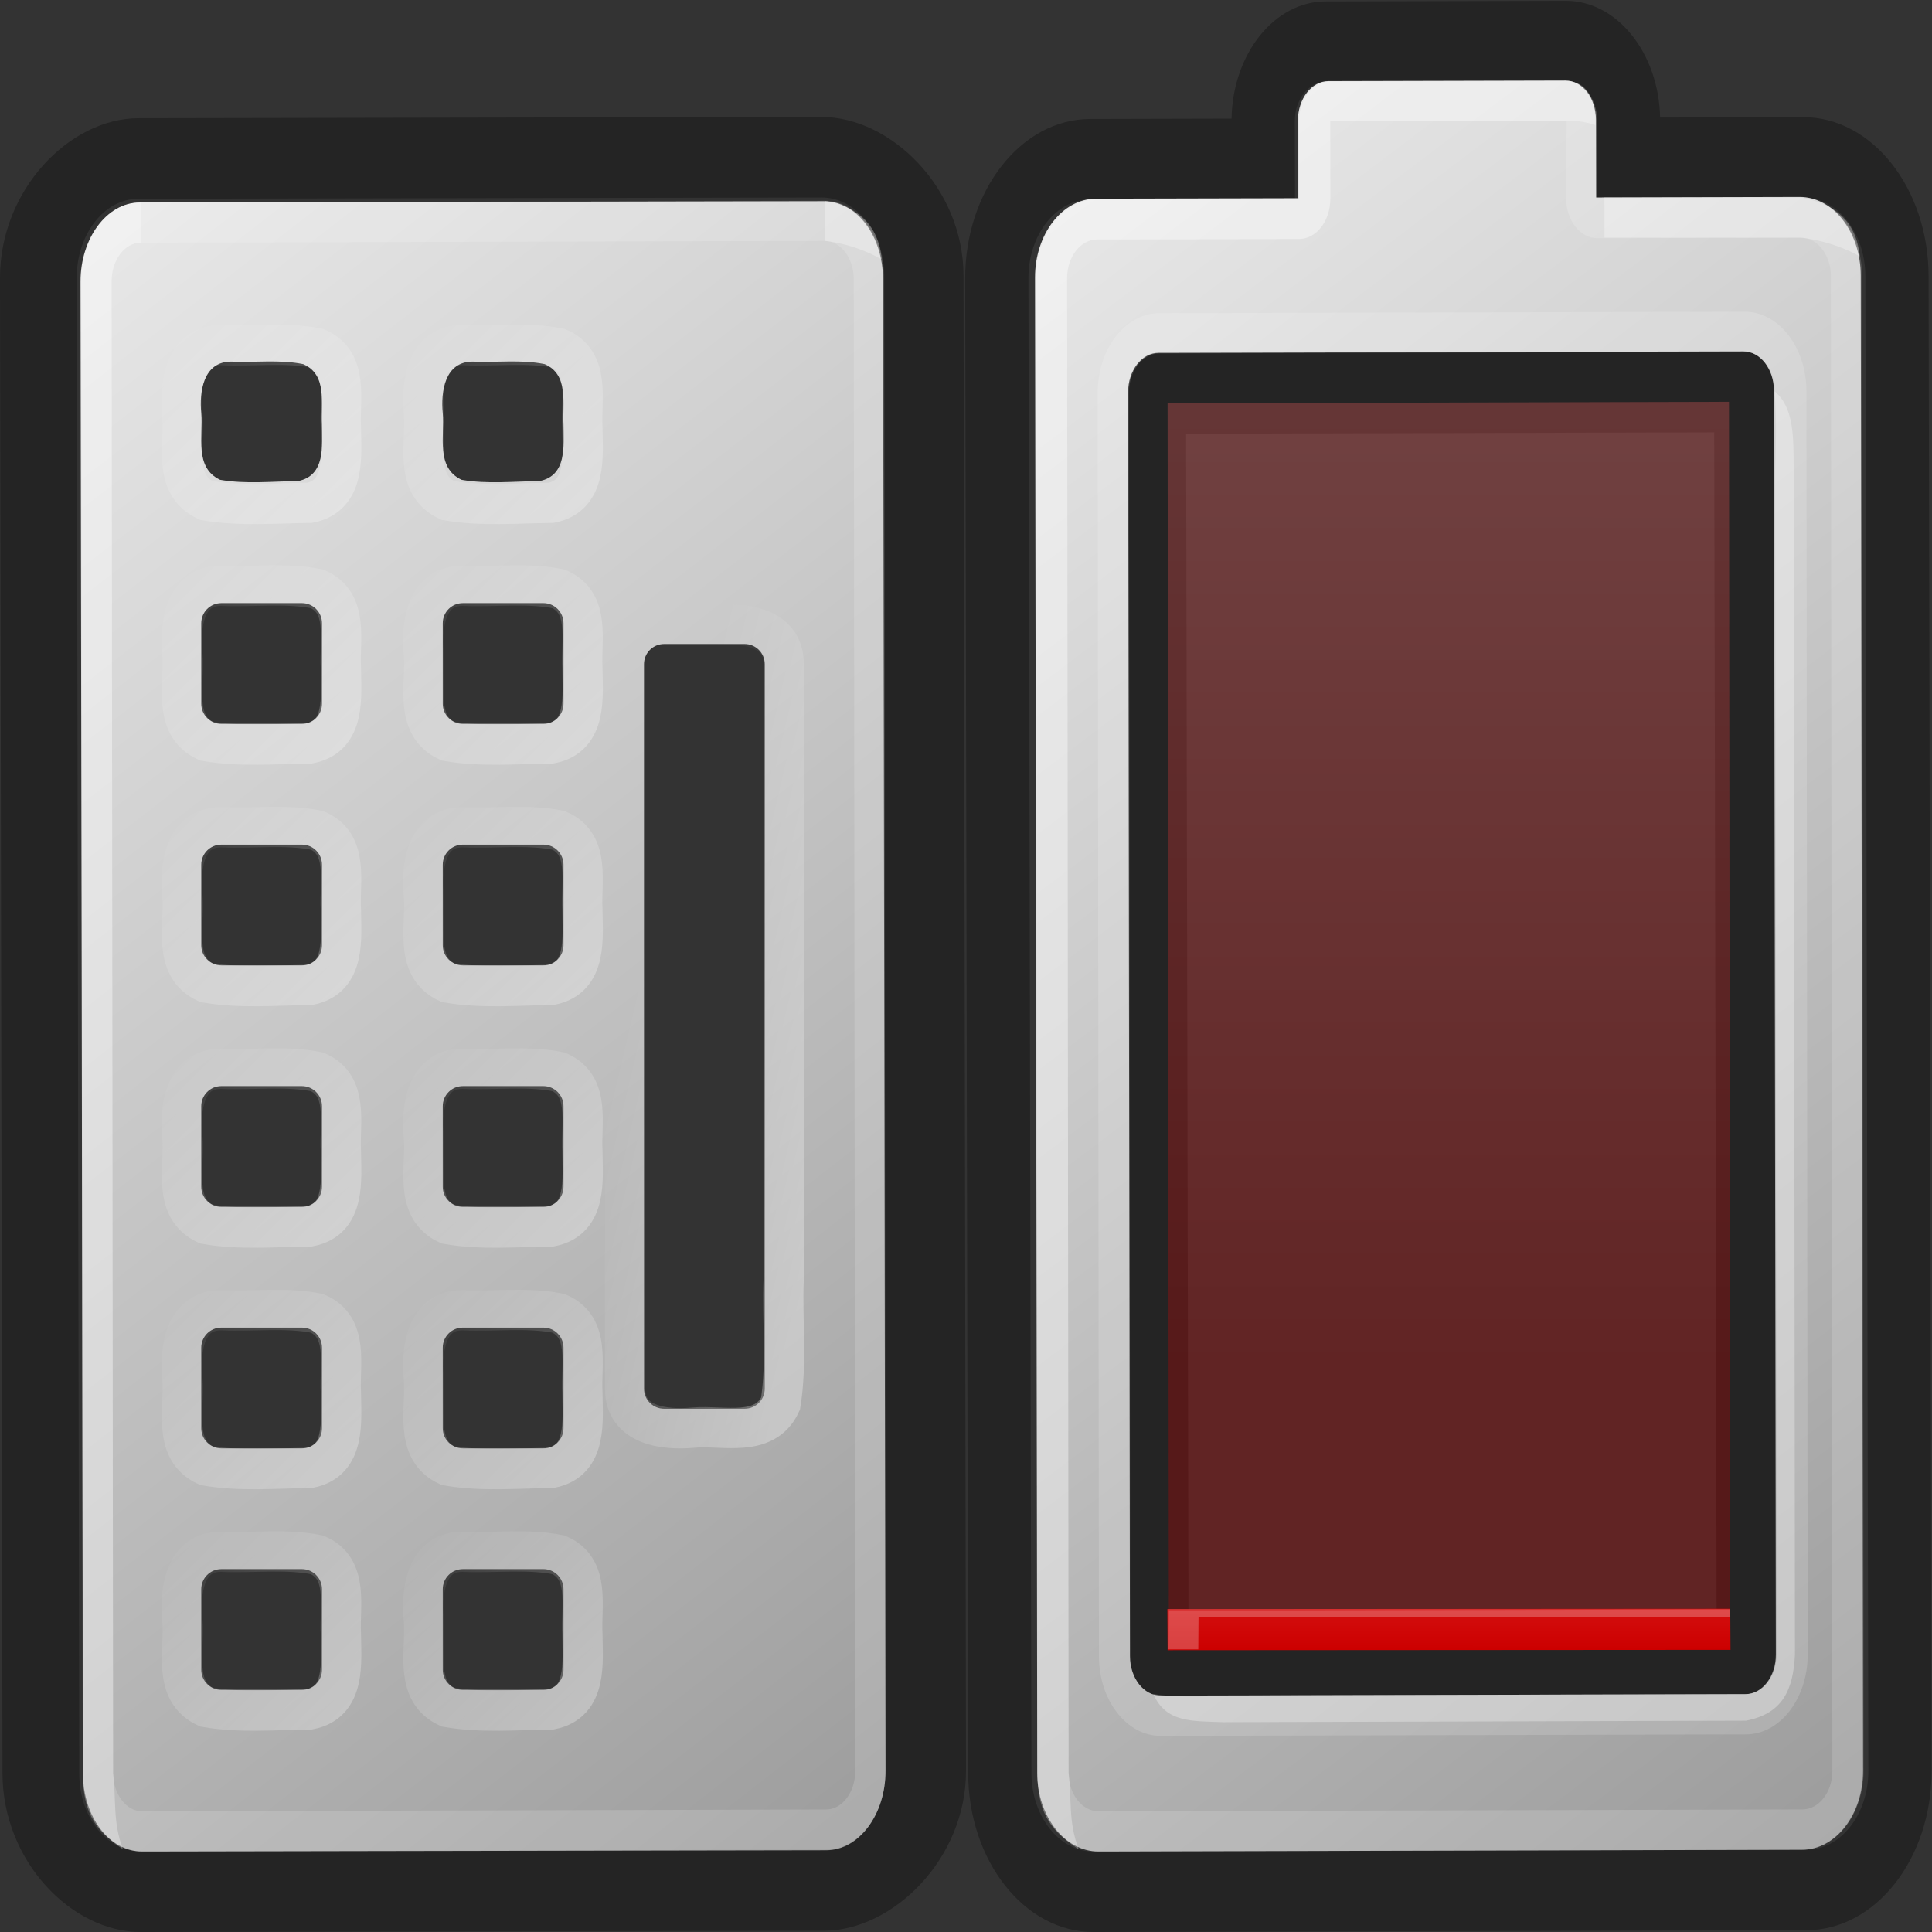 <?xml version="1.0" encoding="UTF-8" standalone="no"?>
<!-- Created with Inkscape (http://www.inkscape.org/) -->
<svg id="svg2879" xmlns="http://www.w3.org/2000/svg" height="48" width="48" version="1.0" xmlns:xlink="http://www.w3.org/1999/xlink">
 <rect width="100%" height="100%" fill="#333333" stroke="none"/>
 <defs id="defs2881">
  <linearGradient id="linearGradient5007" y2="2.563" xlink:href="#SVGID_1_" gradientUnits="userSpaceOnUse" x2="46.349" gradientTransform="matrix(-.001 -.999 .776 -.002 24.225 48.006)" y1="28.49" x1="1.993"/>
  <linearGradient id="linearGradient3485" y2="15.183" gradientUnits="userSpaceOnUse" x2="12.151" gradientTransform="matrix(.924 0 0 1 2.906 .006)" y1="15.233" x1="38.307">
   <stop id="stop274" stop-color="#ff6363" offset="0"/>
   <stop id="stop276" stop-color="#c00" offset="1"/>
  </linearGradient>
  <linearGradient id="linearGradient3483" y2="15.203" gradientUnits="userSpaceOnUse" x2="7.193" gradientTransform="matrix(1.387 .001 .001 1 -2.792 -.005)" y1="15.213" x1="12.223">
   <stop id="stop265" stop-color="#ff6363" offset="0"/>
   <stop id="stop267" stop-color="#c00" offset="1"/>
  </linearGradient>
  <linearGradient id="linearGradient2445" y2="2.563" xlink:href="#SVGID_1_" gradientUnits="userSpaceOnUse" x2="46.349" gradientTransform="matrix(-.001 -.997 0.754 -.002 1.385 48.001)" y1="28.49" x1="1.993"/>
  <linearGradient id="linearGradient3319" y2="11" xlink:href="#linearGradient3396" gradientUnits="userSpaceOnUse" x2="4" gradientTransform="translate(0 3.021)" y1="16" x1="9"/>
  <linearGradient id="linearGradient3327" y2="11" xlink:href="#linearGradient3396" gradientUnits="userSpaceOnUse" x2="10" gradientTransform="translate(0 3.021)" y1="16" x1="15"/>
  <linearGradient id="linearGradient3325" y2="27.471" xlink:href="#linearGradient3396" gradientUnits="userSpaceOnUse" x2="15.076" y1="28.796" x1="20.67"/>
  <linearGradient id="linearGradient3321" y2="17" xlink:href="#linearGradient3396" gradientUnits="userSpaceOnUse" x2="4" gradientTransform="translate(0 3.021)" y1="22" x1="9"/>
  <linearGradient id="linearGradient3323" y2="17" xlink:href="#linearGradient3396" gradientUnits="userSpaceOnUse" x2="10" gradientTransform="translate(0 3.021)" y1="22" x1="15"/>
  <linearGradient id="linearGradient3329" y2="23.023" xlink:href="#linearGradient3396" gradientUnits="userSpaceOnUse" x2="4.015" gradientTransform="translate(0 3.021)" y1="27.979" x1="8.977"/>
  <linearGradient id="linearGradient3331" y2="23.023" xlink:href="#linearGradient3396" gradientUnits="userSpaceOnUse" x2="10.015" gradientTransform="translate(0 3.021)" y1="27.979" x1="14.977"/>
  <linearGradient id="linearGradient3333" y2="29.023" xlink:href="#linearGradient3396" gradientUnits="userSpaceOnUse" x2="4.015" gradientTransform="translate(0 3.021)" y1="33.979" x1="8.977"/>
  <linearGradient id="linearGradient3335" y2="29.023" xlink:href="#linearGradient3396" gradientUnits="userSpaceOnUse" x2="10.015" gradientTransform="translate(0 3.021)" y1="33.979" x1="14.977"/>
  <linearGradient id="linearGradient3339" y2="35.023" xlink:href="#linearGradient3396" gradientUnits="userSpaceOnUse" x2="4.015" gradientTransform="translate(0 3.021)" y1="39.979" x1="8.977"/>
  <linearGradient id="linearGradient3337" y2="35.023" xlink:href="#linearGradient3396" gradientUnits="userSpaceOnUse" x2="10.015" gradientTransform="translate(0 3.021)" y1="39.979" x1="14.977"/>
  <linearGradient id="linearGradient3345" y2="11" xlink:href="#linearGradient3396" gradientUnits="userSpaceOnUse" x2="4" gradientTransform="translate(0 -2.957)" y1="16" x1="9"/>
  <linearGradient id="linearGradient3347" y2="11" xlink:href="#linearGradient3396" gradientUnits="userSpaceOnUse" x2="10" gradientTransform="translate(0 -2.957)" y1="16" x1="15"/>
  <linearGradient id="linearGradient3396">
   <stop id="stop3398" stop-color="#fff" offset="0"/>
   <stop id="stop3400" stop-color="#fff" stop-opacity="0" offset="1"/>
  </linearGradient>
  <linearGradient id="SVGID_1_" y2="15.271" gradientUnits="userSpaceOnUse" x2="46.006" gradientTransform="matrix(-.002 -1 1 -.002 8.819 39.254)" y1="15.188" x1="2.585">
   <stop id="stop248" stop-color="#9b9b9b" offset="0"/>
   <stop id="stop250" stop-color="#ececec" offset="1"/>
  </linearGradient>
 </defs>
 <path id="path2463" opacity=".3" d="m20.406 2.906l-16.968 0.031c-1.717 0.004-3.441 1.788-3.438 3.969l0.062 37.156c0.003 2.182 1.721 3.942 3.438 3.938l16.969-0.031c1.716-0.004 3.534-1.787 3.531-3.969l-0.062-37.156c-0.004-2.182-1.815-3.942-3.532-3.938zm0 2c0.851-0.002 1.561 0.856 1.563 1.938l0.031 37.156c0.002 1.081-0.68 1.967-1.531 1.969l-16.969 0.031c-0.851 0.002-1.53-0.857-1.531-1.938l-0.063-37.156c-0.002-1.081 0.68-1.966 1.531-1.968l16.968-0.031z"/>
 <path id="path2465" fill="url(#linearGradient2445)" d="m20.469 5l-17 0.031c-0.816 0.002-1.471 0.89-1.469 1.969l0.062 37.062c0.002 1.078 0.653 1.94 1.469 1.938l17-0.031c0.816-0.002 1.471-0.891 1.469-1.969l-0.062-37.062c-0.002-1.079-0.653-1.94-1.469-1.938zm-14.719 3.984c0.598 0.026 1.195-0.056 1.781 0.062 0.607 0.26 0.439 0.98 0.469 1.5 0.004 0.527 0.089 1.27-0.594 1.406-0.646 0.008-1.302 0.079-1.937-0.031-0.647-0.301-0.42-1.091-0.469-1.656-0.052-0.534 0.05-1.287 0.75-1.281zm6 0c0.598 0.026 1.195-0.056 1.781 0.062 0.607 0.26 0.439 0.98 0.469 1.5 0.004 0.527 0.089 1.27-0.594 1.406-0.646 0.008-1.302 0.079-1.937-0.031-0.647-0.301-0.42-1.091-0.469-1.656-0.052-0.534 0.05-1.287 0.75-1.281zm-6.25 6h2c0.277 0 0.5 0.223 0.5 0.5v2c0 0.277-0.223 0.5-0.5 0.5h-2c-0.277 0-0.5-0.223-0.5-0.5v-2c0-0.277 0.223-0.5 0.5-0.5zm6 0h2c0.277 0 0.5 0.223 0.5 0.5v2c0 0.277-0.223 0.5-0.5 0.5h-2c-0.277 0-0.5-0.223-0.5-0.5v-2c0-0.277 0.223-0.5 0.5-0.5zm5 1.016h2c0.277 0 0.5 0.223 0.5 0.5v18c0 0.277-0.223 0.5-0.5 0.5h-2c-0.277 0-0.5-0.223-0.5-0.5v-18c0-0.277 0.223-0.5 0.5-0.5zm-11 4.984h2c0.277 0 0.5 0.223 0.5 0.5v2c0 0.277-0.223 0.5-0.5 0.5h-2c-0.277 0-0.5-0.223-0.5-0.5v-2c0-0.277 0.223-0.5 0.5-0.5zm6 0h2c0.277 0 0.5 0.223 0.5 0.5v2c0 0.277-0.223 0.5-0.5 0.5h-2c-0.277 0-0.5-0.223-0.5-0.5v-2c0-0.277 0.223-0.5 0.5-0.5zm-6 6h2c0.277 0 0.5 0.223 0.5 0.5v2c0 0.277-0.223 0.5-0.5 0.5h-2c-0.277 0-0.5-0.223-0.5-0.5v-2c0-0.277 0.223-0.5 0.5-0.5zm6 0h2c0.277 0 0.5 0.223 0.5 0.5v2c0 0.277-0.223 0.5-0.5 0.5h-2c-0.277 0-0.5-0.223-0.5-0.5v-2c0-0.277 0.223-0.5 0.5-0.5zm-6 6h2c0.277 0 0.5 0.223 0.5 0.5v2c0 0.277-0.223 0.5-0.5 0.5h-2c-0.277 0-0.5-0.223-0.5-0.5v-2c0-0.277 0.223-0.5 0.5-0.5zm6 0h2c0.277 0 0.5 0.223 0.5 0.5v2c0 0.277-0.223 0.5-0.5 0.5h-2c-0.277 0-0.5-0.223-0.5-0.5v-2c0-0.277 0.223-0.5 0.5-0.5zm-6 6h2c0.277 0 0.5 0.223 0.5 0.5v2c0 0.277-0.223 0.5-0.5 0.5h-2c-0.277 0-0.5-0.223-0.5-0.5v-2c0-0.277 0.223-0.5 0.5-0.5zm6 0h2c0.277 0 0.5 0.223 0.5 0.5v2c0 0.277-0.223 0.5-0.5 0.5h-2c-0.277 0-0.5-0.223-0.5-0.5v-2c0-0.277 0.223-0.5 0.5-0.5z"/>
 <g id="g2467" transform="matrix(-.001 -.997 0.754 -.002 .552 48.001)">
  <g id="g2469" opacity=".15">
   <g id="g2471">
    <path id="path2473" fill="#fff" d="m43.09 3.958c0-1.082-0.877-1.959-1.959-1.959h-37.173c-1.082 0-1.958 0.877-1.958 1.959v22.537c0 1.082 0.877 1.958 1.958 1.958h37.173c1.082 0 1.959-0.876 1.959-1.958v-22.537zm-1 22.537c0 0.527-0.432 0.959-0.959 0.959h-37.174c-0.528 0-0.957-0.432-0.957-0.959v-22.537c0-0.527 0.429-0.958 0.957-0.958h37.174c0.527 0 0.959 0.431 0.959 0.959v22.536z"/>
   </g>
  </g>
  <g id="g2475" opacity=".3">
   <g id="g2477">
    <path id="path2479" fill="#fff" d="m42.09 3.959c0-0.528-0.432-0.959-0.959-0.959h-37.174c-0.632 0.106-1.206-0.021-1.897 0.318 0.407-0.79 0.817-1.319 1.899-1.319h37.173c1.082 0 1.959 0.877 1.959 1.959l-1 0.001zm1 22.536c-0.114 0.768-0.407 1.758-1.466 1.882 0.41-0.941 0.466-1.882 0.466-1.882h1z"/>
   </g>
  </g>
 </g>
 <path id="path3317" opacity=".3" stroke-linejoin="miter" style="enable-background:accumulate;" marker-end="none" d="m5.5 14.553c-0.925-0.008-1.037 0.992-0.969 1.695 0.065 0.745-0.262 1.769 0.593 2.166 0.84 0.144 1.717 0.066 2.571 0.056 0.901-0.179 0.78-1.179 0.774-1.874-0.04-0.685 0.208-1.624-0.593-1.967-0.774-0.155-1.587-0.041-2.376-0.076z" marker-start="none" stroke-dashoffset="0" marker-mid="none" stroke="url(#linearGradient3319)" stroke-linecap="butt" stroke-miterlimit="4" stroke-width="1" fill="none"/>
 <path id="path3315" opacity=".3" stroke-linejoin="miter" style="enable-background:accumulate;" marker-end="none" d="m11.5 14.553c-0.925-0.008-1.037 0.992-0.969 1.695 0.065 0.745-0.262 1.769 0.593 2.166 0.84 0.144 1.717 0.066 2.571 0.056 0.901-0.179 0.78-1.179 0.774-1.874-0.04-0.685 0.208-1.624-0.593-1.967-0.774-0.155-1.586-0.041-2.376-0.076z" marker-start="none" stroke-dashoffset="0" marker-mid="none" stroke="url(#linearGradient3327)" stroke-linecap="butt" stroke-miterlimit="4" stroke-width="1" fill="none"/>
 <path id="path3313" opacity=".3" stroke-linejoin="miter" style="enable-background:accumulate;" marker-end="none" d="m16.5 15.531c-0.925-0.007-1.037 0.992-0.969 1.696v17.273c-0.007 0.925 0.992 1.037 1.696 0.969 0.744-0.065 1.768 0.262 2.165-0.593 0.162-1.011 0.038-2.058 0.077-3.085v-15.291c0.007-0.925-0.992-1.037-1.696-0.969h-1.273z" marker-start="none" stroke-dashoffset="0" marker-mid="none" stroke="url(#linearGradient3325)" stroke-linecap="butt" stroke-miterlimit="4" stroke-width="1" fill="none"/>
 <path id="path3311" opacity=".3" stroke-linejoin="miter" style="enable-background:accumulate;" marker-end="none" d="m5.5 20.553c-0.925-0.008-1.037 0.992-0.969 1.695 0.065 0.745-0.262 1.769 0.593 2.166 0.84 0.144 1.717 0.066 2.571 0.056 0.901-0.179 0.78-1.179 0.774-1.874-0.04-0.685 0.208-1.624-0.593-1.967-0.774-0.155-1.587-0.041-2.376-0.076z" marker-start="none" stroke-dashoffset="0" marker-mid="none" stroke="url(#linearGradient3321)" stroke-linecap="butt" stroke-miterlimit="4" stroke-width="1" fill="none"/>
 <path id="path3309" opacity=".3" stroke-linejoin="miter" style="enable-background:accumulate;" marker-end="none" d="m11.5 20.553c-0.925-0.008-1.037 0.992-0.969 1.695 0.065 0.745-0.262 1.769 0.593 2.166 0.84 0.144 1.717 0.066 2.571 0.056 0.901-0.179 0.78-1.179 0.774-1.874-0.04-0.685 0.208-1.624-0.593-1.967-0.774-0.155-1.586-0.041-2.376-0.076z" marker-start="none" stroke-dashoffset="0" marker-mid="none" stroke="url(#linearGradient3323)" stroke-linecap="butt" stroke-miterlimit="4" stroke-width="1" fill="none"/>
 <path id="path3307" opacity=".3" stroke-linejoin="miter" style="enable-background:accumulate;" marker-end="none" d="m5.5 26.553c-0.925-0.008-1.037 0.992-0.969 1.695 0.065 0.745-0.262 1.769 0.593 2.166 0.84 0.144 1.717 0.066 2.571 0.056 0.901-0.179 0.78-1.179 0.774-1.874-0.04-0.685 0.208-1.624-0.593-1.967-0.774-0.155-1.587-0.041-2.376-0.076z" marker-start="none" stroke-dashoffset="0" marker-mid="none" stroke="url(#linearGradient3329)" stroke-linecap="butt" stroke-miterlimit="4" stroke-width="1" fill="none"/>
 <path id="path3305" opacity=".3" stroke-linejoin="miter" style="enable-background:accumulate;" marker-end="none" d="m11.5 26.553c-0.925-0.008-1.037 0.992-0.969 1.695 0.065 0.745-0.262 1.769 0.593 2.166 0.84 0.144 1.717 0.066 2.571 0.056 0.901-0.179 0.78-1.179 0.774-1.874-0.04-0.685 0.208-1.624-0.593-1.967-0.774-0.155-1.586-0.041-2.376-0.076z" marker-start="none" stroke-dashoffset="0" marker-mid="none" stroke="url(#linearGradient3331)" stroke-linecap="butt" stroke-miterlimit="4" stroke-width="1" fill="none"/>
 <path id="path3303" opacity=".3" stroke-linejoin="miter" style="enable-background:accumulate;" marker-end="none" d="m5.5 32.553c-0.925-0.008-1.037 0.992-0.969 1.695 0.065 0.745-0.262 1.769 0.593 2.166 0.84 0.144 1.717 0.066 2.571 0.056 0.901-0.179 0.78-1.179 0.774-1.874-0.04-0.685 0.208-1.624-0.593-1.967-0.774-0.155-1.587-0.041-2.376-0.076z" marker-start="none" stroke-dashoffset="0" marker-mid="none" stroke="url(#linearGradient3333)" stroke-linecap="butt" stroke-miterlimit="4" stroke-width="1" fill="none"/>
 <path id="path3301" opacity=".3" stroke-linejoin="miter" style="enable-background:accumulate;" marker-end="none" d="m11.5 32.553c-0.925-0.008-1.037 0.992-0.969 1.695 0.065 0.745-0.262 1.769 0.593 2.166 0.84 0.144 1.717 0.066 2.571 0.056 0.901-0.179 0.78-1.179 0.774-1.874-0.04-0.685 0.208-1.624-0.593-1.967-0.774-0.155-1.586-0.041-2.376-0.076z" marker-start="none" stroke-dashoffset="0" marker-mid="none" stroke="url(#linearGradient3335)" stroke-linecap="butt" stroke-miterlimit="4" stroke-width="1" fill="none"/>
 <path id="path3299" opacity=".3" stroke-linejoin="miter" style="enable-background:accumulate;" marker-end="none" d="m5.5 38.553c-0.925-0.008-1.037 0.992-0.969 1.695 0.065 0.745-0.262 1.769 0.593 2.166 0.84 0.144 1.717 0.066 2.571 0.056 0.901-0.179 0.78-1.179 0.774-1.874-0.04-0.685 0.208-1.624-0.593-1.967-0.774-0.155-1.587-0.041-2.376-0.076z" marker-start="none" stroke-dashoffset="0" marker-mid="none" stroke="url(#linearGradient3339)" stroke-linecap="butt" stroke-miterlimit="4" stroke-width="1" fill="none"/>
 <path id="path3284" opacity=".3" stroke-linejoin="miter" style="enable-background:accumulate;" marker-end="none" d="m11.5 38.553c-0.925-0.008-1.037 0.992-0.969 1.695 0.065 0.745-0.262 1.769 0.593 2.166 0.84 0.144 1.717 0.066 2.571 0.056 0.901-0.179 0.78-1.179 0.774-1.874-0.04-0.685 0.208-1.624-0.593-1.967-0.774-0.155-1.586-0.041-2.376-0.076z" marker-start="none" stroke-dashoffset="0" marker-mid="none" stroke="url(#linearGradient3337)" stroke-linecap="butt" stroke-miterlimit="4" stroke-width="1" fill="none"/>
 <path id="path3341" opacity=".3" stroke-linejoin="miter" style="enable-background:accumulate;" marker-end="none" d="m5.5 8.574c-0.925-0.008-1.037 0.992-0.969 1.696 0.065 0.744-0.262 1.768 0.593 2.165 0.84 0.144 1.717 0.066 2.571 0.057 0.901-0.18 0.78-1.18 0.774-1.874-0.04-0.685 0.208-1.624-0.593-1.967-0.774-0.156-1.587-0.042-2.376-0.076z" marker-start="none" stroke-dashoffset="0" marker-mid="none" stroke="url(#linearGradient3345)" stroke-linecap="butt" stroke-miterlimit="4" stroke-width="1" fill="none"/>
 <path id="path3343" opacity=".3" stroke-linejoin="miter" style="enable-background:accumulate;" marker-end="none" d="m11.5 8.574c-0.925-0.008-1.037 0.992-0.969 1.696 0.065 0.744-0.262 1.768 0.593 2.165 0.84 0.144 1.717 0.066 2.571 0.057 0.901-0.18 0.78-1.18 0.774-1.874-0.04-0.685 0.208-1.624-0.593-1.967-0.774-0.156-1.586-0.042-2.376-0.076z" marker-start="none" stroke-dashoffset="0" marker-mid="none" stroke="url(#linearGradient3347)" stroke-linecap="butt" stroke-miterlimit="4" stroke-width="1" fill="none"/>
 <g id="Layer_2" transform="matrix(-.002 -.999 .786 -.002 24.062 48.008)">
  <g id="g238" opacity=".3">
   <g id="g240">
    <path id="path242" d="m38.274 4.975h-31.423c-0.541 0-0.979 0.438-0.979 0.979v18.733c0 0.54 0.439 0.979 0.979 0.979h31.424c0.54 0 0.979-0.439 0.979-0.979v-18.733c0-0.541-0.44-0.979-0.98-0.979zm-1.018 18.692h-29.386v-16.694h29.386v16.694zm7.833-15.237v-4.473c0-2.183-1.777-3.957-3.959-3.957h-37.173c-2.183 0-3.957 1.774-3.957 3.957v22.538c0 2.183 1.774 3.957 3.957 3.957h37.173c2.183 0 3.959-1.774 3.959-3.957v-4.519c1.609-0.039 2.909-1.357 2.909-2.977v-7.591c0-1.618-1.3-2.939-2.909-2.978zm0.91 10.569c0 0.541-0.438 0.979-0.979 0.979h-1.93v6.518c0 1.082-0.877 1.958-1.959 1.958h-37.173c-1.082 0-1.958-0.876-1.958-1.958v-22.538c0-1.082 0.877-1.959 1.958-1.959h37.173c1.082 0 1.959 0.877 1.959 1.959v6.471h1.93c0.541 0 0.979 0.438 0.979 0.979v7.591z"/>
   </g>
  </g>
 </g>
 <path id="path252" fill="url(#linearGradient5007)" d="m39.651 2.977l0.003 1.929 5.055-0.013c0.839-0.002 1.52 0.873 1.521 1.954l0.056 37.149c0.001 1.082-0.677 1.959-1.516 1.961l-17.478 0.043c-0.839 0.002-1.521-0.873-1.522-1.953l-0.056-37.15c-0.001-1.081 0.678-1.959 1.517-1.961l5.018-0.012-0.003-1.929c0-0.541 0.339-0.979 0.758-0.98l5.886-0.015c0.421-0.001 0.76 0.436 0.761 0.977zm-10.867 5.789c-0.419 0.001-0.758 0.441-0.757 0.98l0.046 31.404c0.001 0.541 0.341 0.978 0.761 0.977l14.528-0.036c0.419-0.001 0.759-0.441 0.758-0.981l-0.047-31.404c-0.001-0.539-0.342-0.977-0.76-0.976l-14.529 0.036z"/>
 <g id="Layer_7" transform="matrix(-.001 -.999 .776 -.002 24.225 48.006)">
  <g id="g255" opacity=".15">
   <g id="g257">
    <path id="path259" fill="#fff" d="m38.274 3.975h-31.424c-1.091 0-1.979 0.887-1.979 1.978v18.735c0 1.091 0.889 1.979 1.979 1.979h31.424c1.091 0 1.979-0.889 1.979-1.979v-18.735c0.001-1.091-0.888-1.978-1.979-1.978zm0.98 20.712c0 0.54-0.439 0.979-0.979 0.979h-31.424c-0.541 0-0.979-0.439-0.979-0.979v-18.733c0-0.541 0.439-0.979 0.979-0.979h31.424c0.54 0 0.979 0.438 0.979 0.979v18.733zm5.766-14.258h-1.93v-6.471c0-1.082-0.877-1.959-1.959-1.959h-37.173c-1.082 0-1.958 0.877-1.958 1.959v22.537c0 1.082 0.877 1.958 1.958 1.958h37.173c1.082 0 1.959-0.876 1.959-1.958v-6.518h1.93c0.541 0 0.979-0.438 0.979-0.979v-7.59c0-0.541-0.438-0.979-0.979-0.979zm-0.021 8.57l-1.909-0.021c-0.553 0-1 0.447-1 1v6.517c0 0.527-0.432 0.959-0.959 0.959h-37.174c-0.528 0-0.957-0.432-0.957-0.959v-22.537c0-0.527 0.429-0.958 0.957-0.958h37.174c0.527 0 0.959 0.431 0.959 0.959v6.471c0 0.553 0.447 1 1 1h1.931l-0.022 7.569z"/>
   </g>
  </g>
  <g id="g3341" opacity=".3">
   <g id="g3343">
    <path id="path3345" fill="#fff" d="m44.904 19.919c0.099-0.374 0.131-0.814 0.095-0.92l0.022-7.569h-1.931c-0.553 0-1-0.447-1-1v-6.471c0-0.528-0.432-0.959-0.959-0.959h-37.174c-0.632 0.106-1.206-0.021-1.897 0.318 0.407-0.79 0.817-1.319 1.899-1.319h37.173c1.082 0 1.959 0.877 1.959 1.959v6.471h1.93c0.541 0 0.979 0.438 0.979 0.979v7.59c0 0.541-0.33 0.939-1.095 0.921zm-2.798 0.287l1-0.001-0.016 6.29c-0.114 0.768-0.407 1.758-1.466 1.882 0.41-0.941 0.466-1.882 0.466-1.882l0.016-6.289zm-5.831 5.456c0.717 0.024 1.201 0.056 1.994-0.011-0.407 0.623-1.136 0.604-1.994 0.605l-29.424 0.003c-0.857-0.057-1.465-0.377-1.639-1.57l-0.004-16.735c0.032-1.033-0.007-1.83 0.701-2.238-0.081 0.669-0.064 1.578-0.04 2.238l0.004 16.733c0 0.54 0.438 0.979 0.979 0.979l29.424-0.004z"/>
   </g>
  </g>
 </g>
 <g id="g3422" transform="matrix(-.001 -1.007 .777 -.002 24.195 48.273)">
  <path id="path3430" fill="url(#linearGradient3483)" d="m7.211 6.204l1.015-0.007-0.027 18-1.015 0.007 0.027-18z"/>
  <polygon id="polygon3432" opacity=".25" transform="matrix(-.199 -.002 -.002 .979 9.673 .342)" points="8.211 7.016 12.205 7.016 12.205 6.042 7.211 6.042 7.211 24.375 8.211 24.375" fill="#fff"/>
  <rect id="rect3440" opacity=".3" transform="matrix(1 0 0 1 0 0)" height="17.951" width="29.793" y="6.244" x="8.183" fill="url(#linearGradient3485)"/>
 </g>
</svg>
